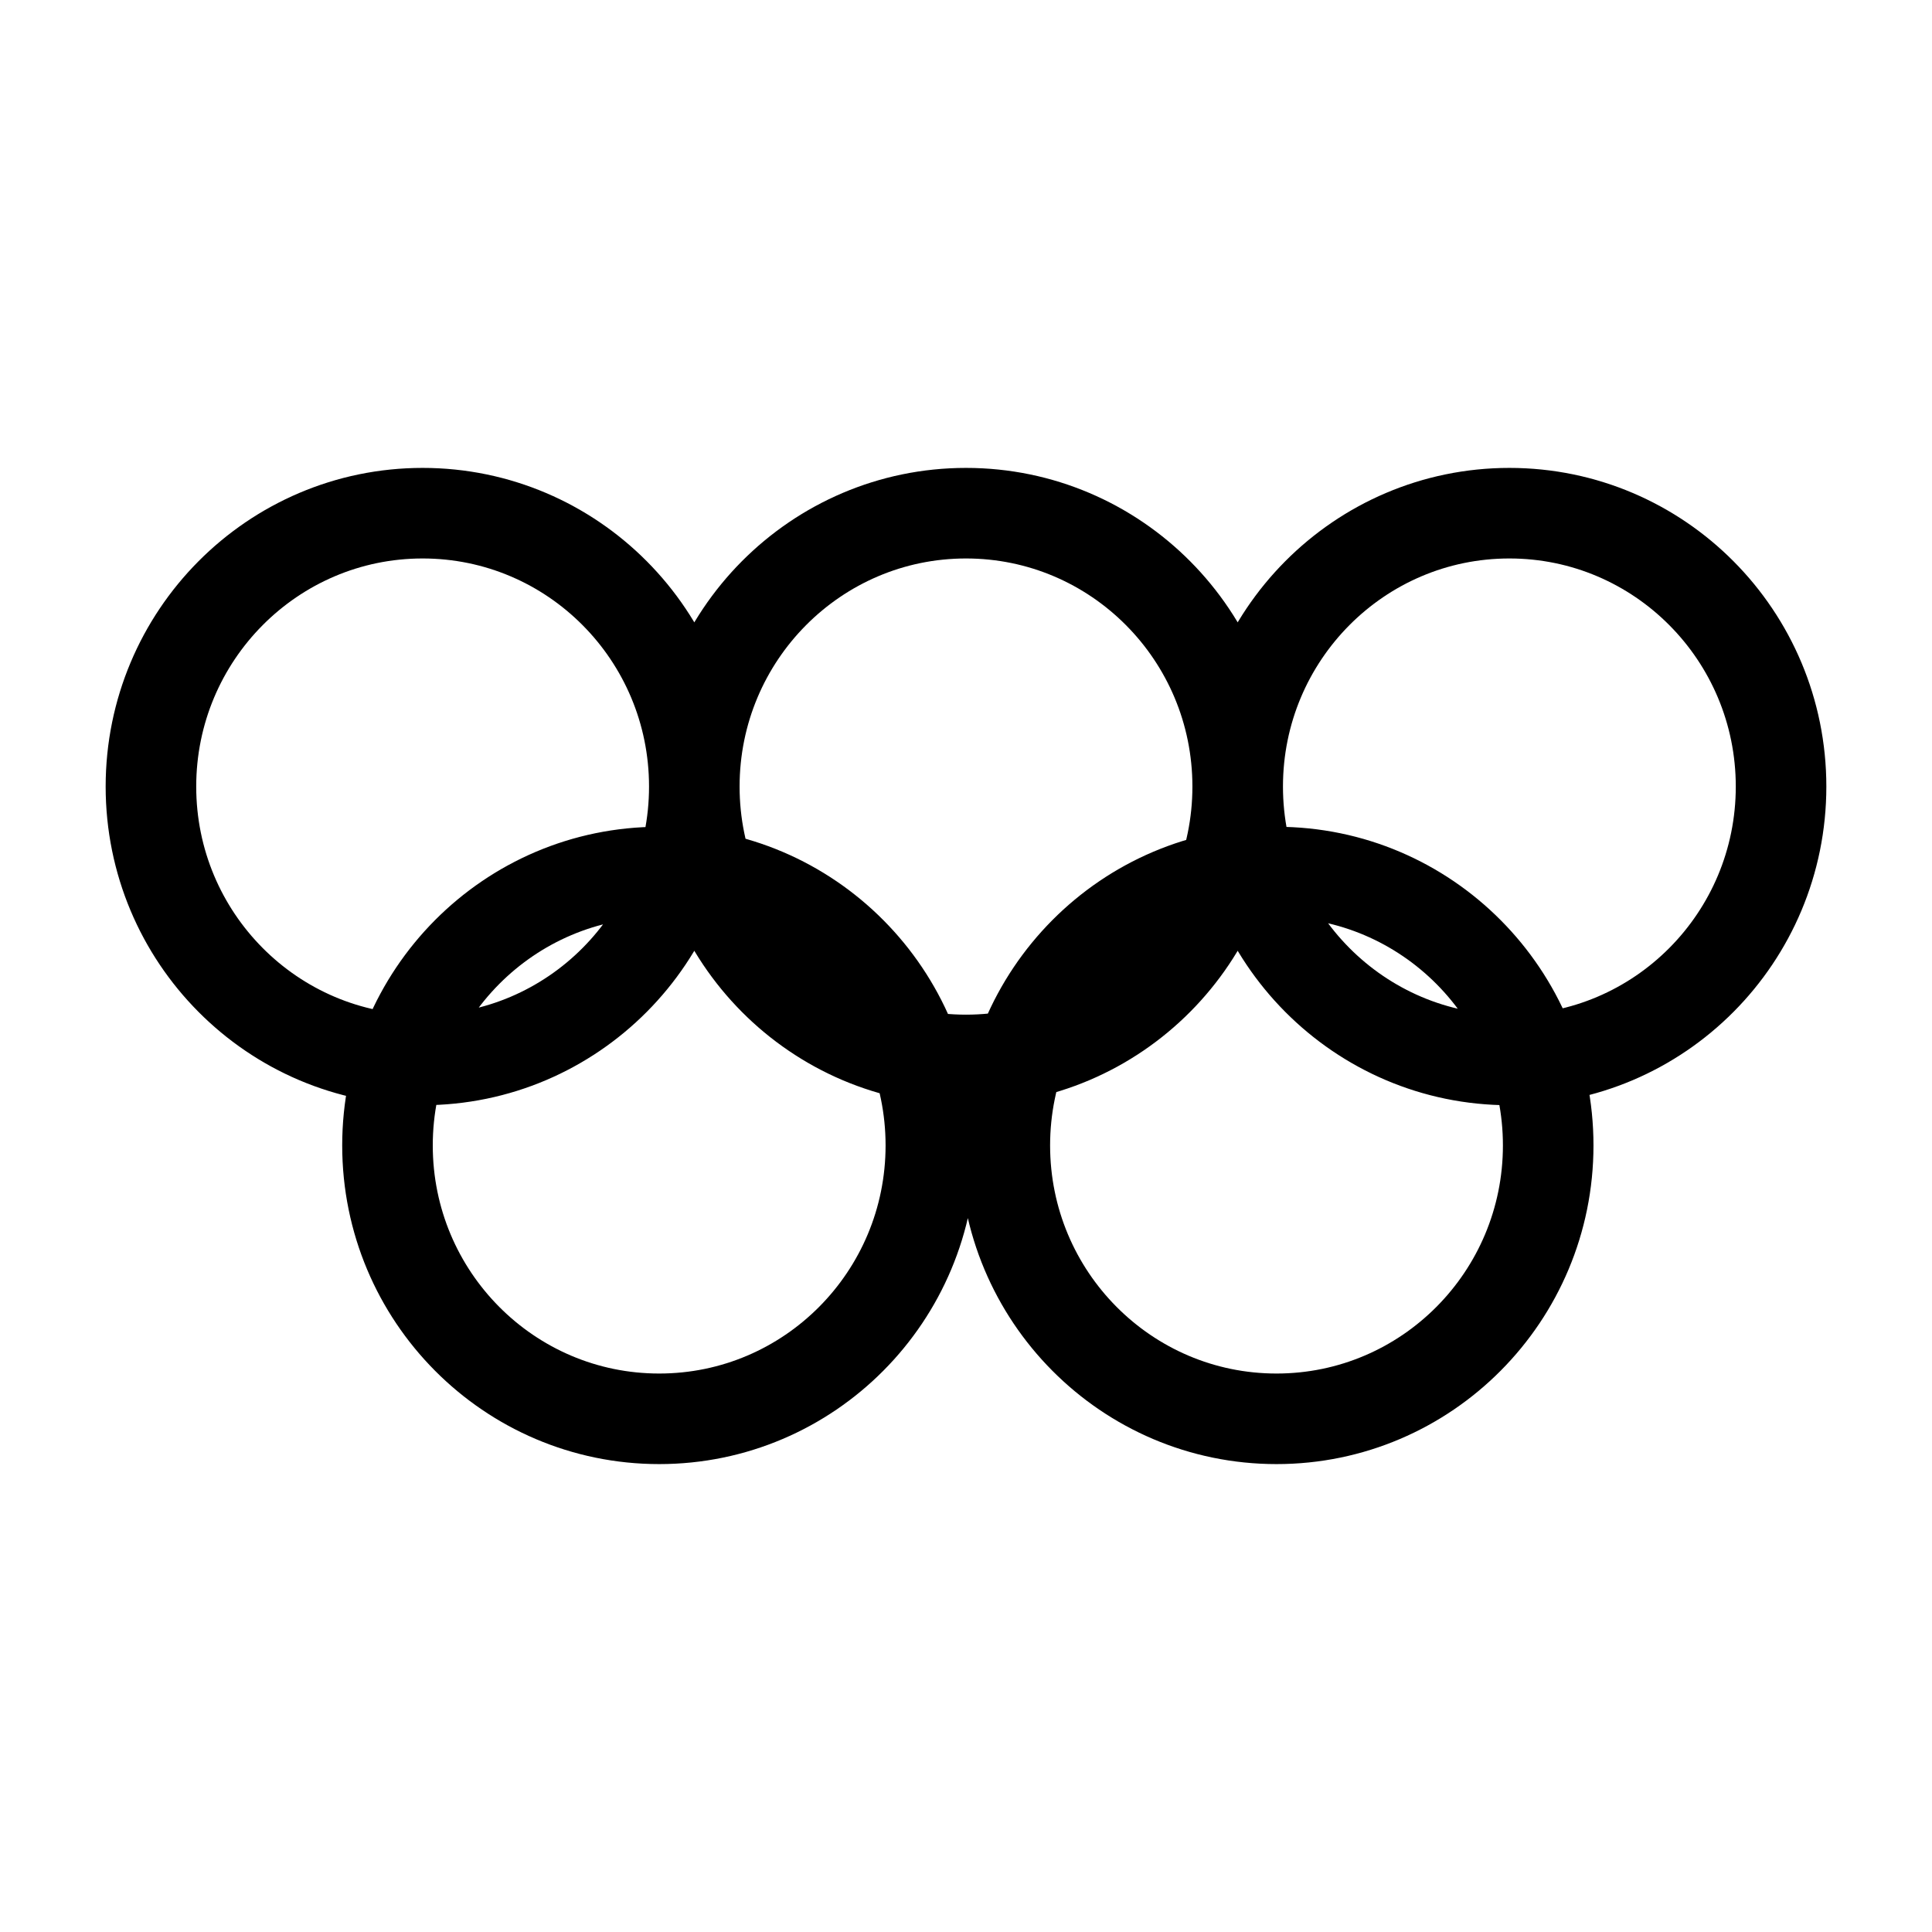 <svg xmlns="http://www.w3.org/2000/svg" width="24" height="24" fill="none" viewBox="0 0 32 32"><path stroke="#000" stroke-miterlimit="10" stroke-width="1.5" d="M11.5 13.028c0 2.501-2.015 4.528-4.5 4.528s-4.5-2.027-4.5-4.528C2.5 10.528 4.515 8.5 7 8.5s4.5 2.027 4.5 4.528Zm0 0c0 2.501 2.015 4.528 4.5 4.528s4.5-2.027 4.5-4.528m-9 0c0-2.5 2.015-4.528 4.5-4.528s4.5 2.027 4.5 4.528m0 0c0 2.501 2.015 4.528 4.5 4.528s4.5-2.027 4.5-4.528c0-2.5-2.015-4.528-4.5-4.528s-4.5 2.027-4.5 4.528Zm-5.082 5.944c0 2.5-2.014 4.528-4.5 4.528-2.485 0-4.5-2.027-4.5-4.528 0-2.501 2.015-4.528 4.5-4.528 2.486 0 4.5 2.027 4.5 4.528Zm10.225 0c0 2.5-2.015 4.528-4.5 4.528s-4.5-2.027-4.5-4.528c0-2.501 2.015-4.528 4.5-4.528s4.5 2.027 4.5 4.528Z" vector-effect="non-scaling-stroke"/></svg>